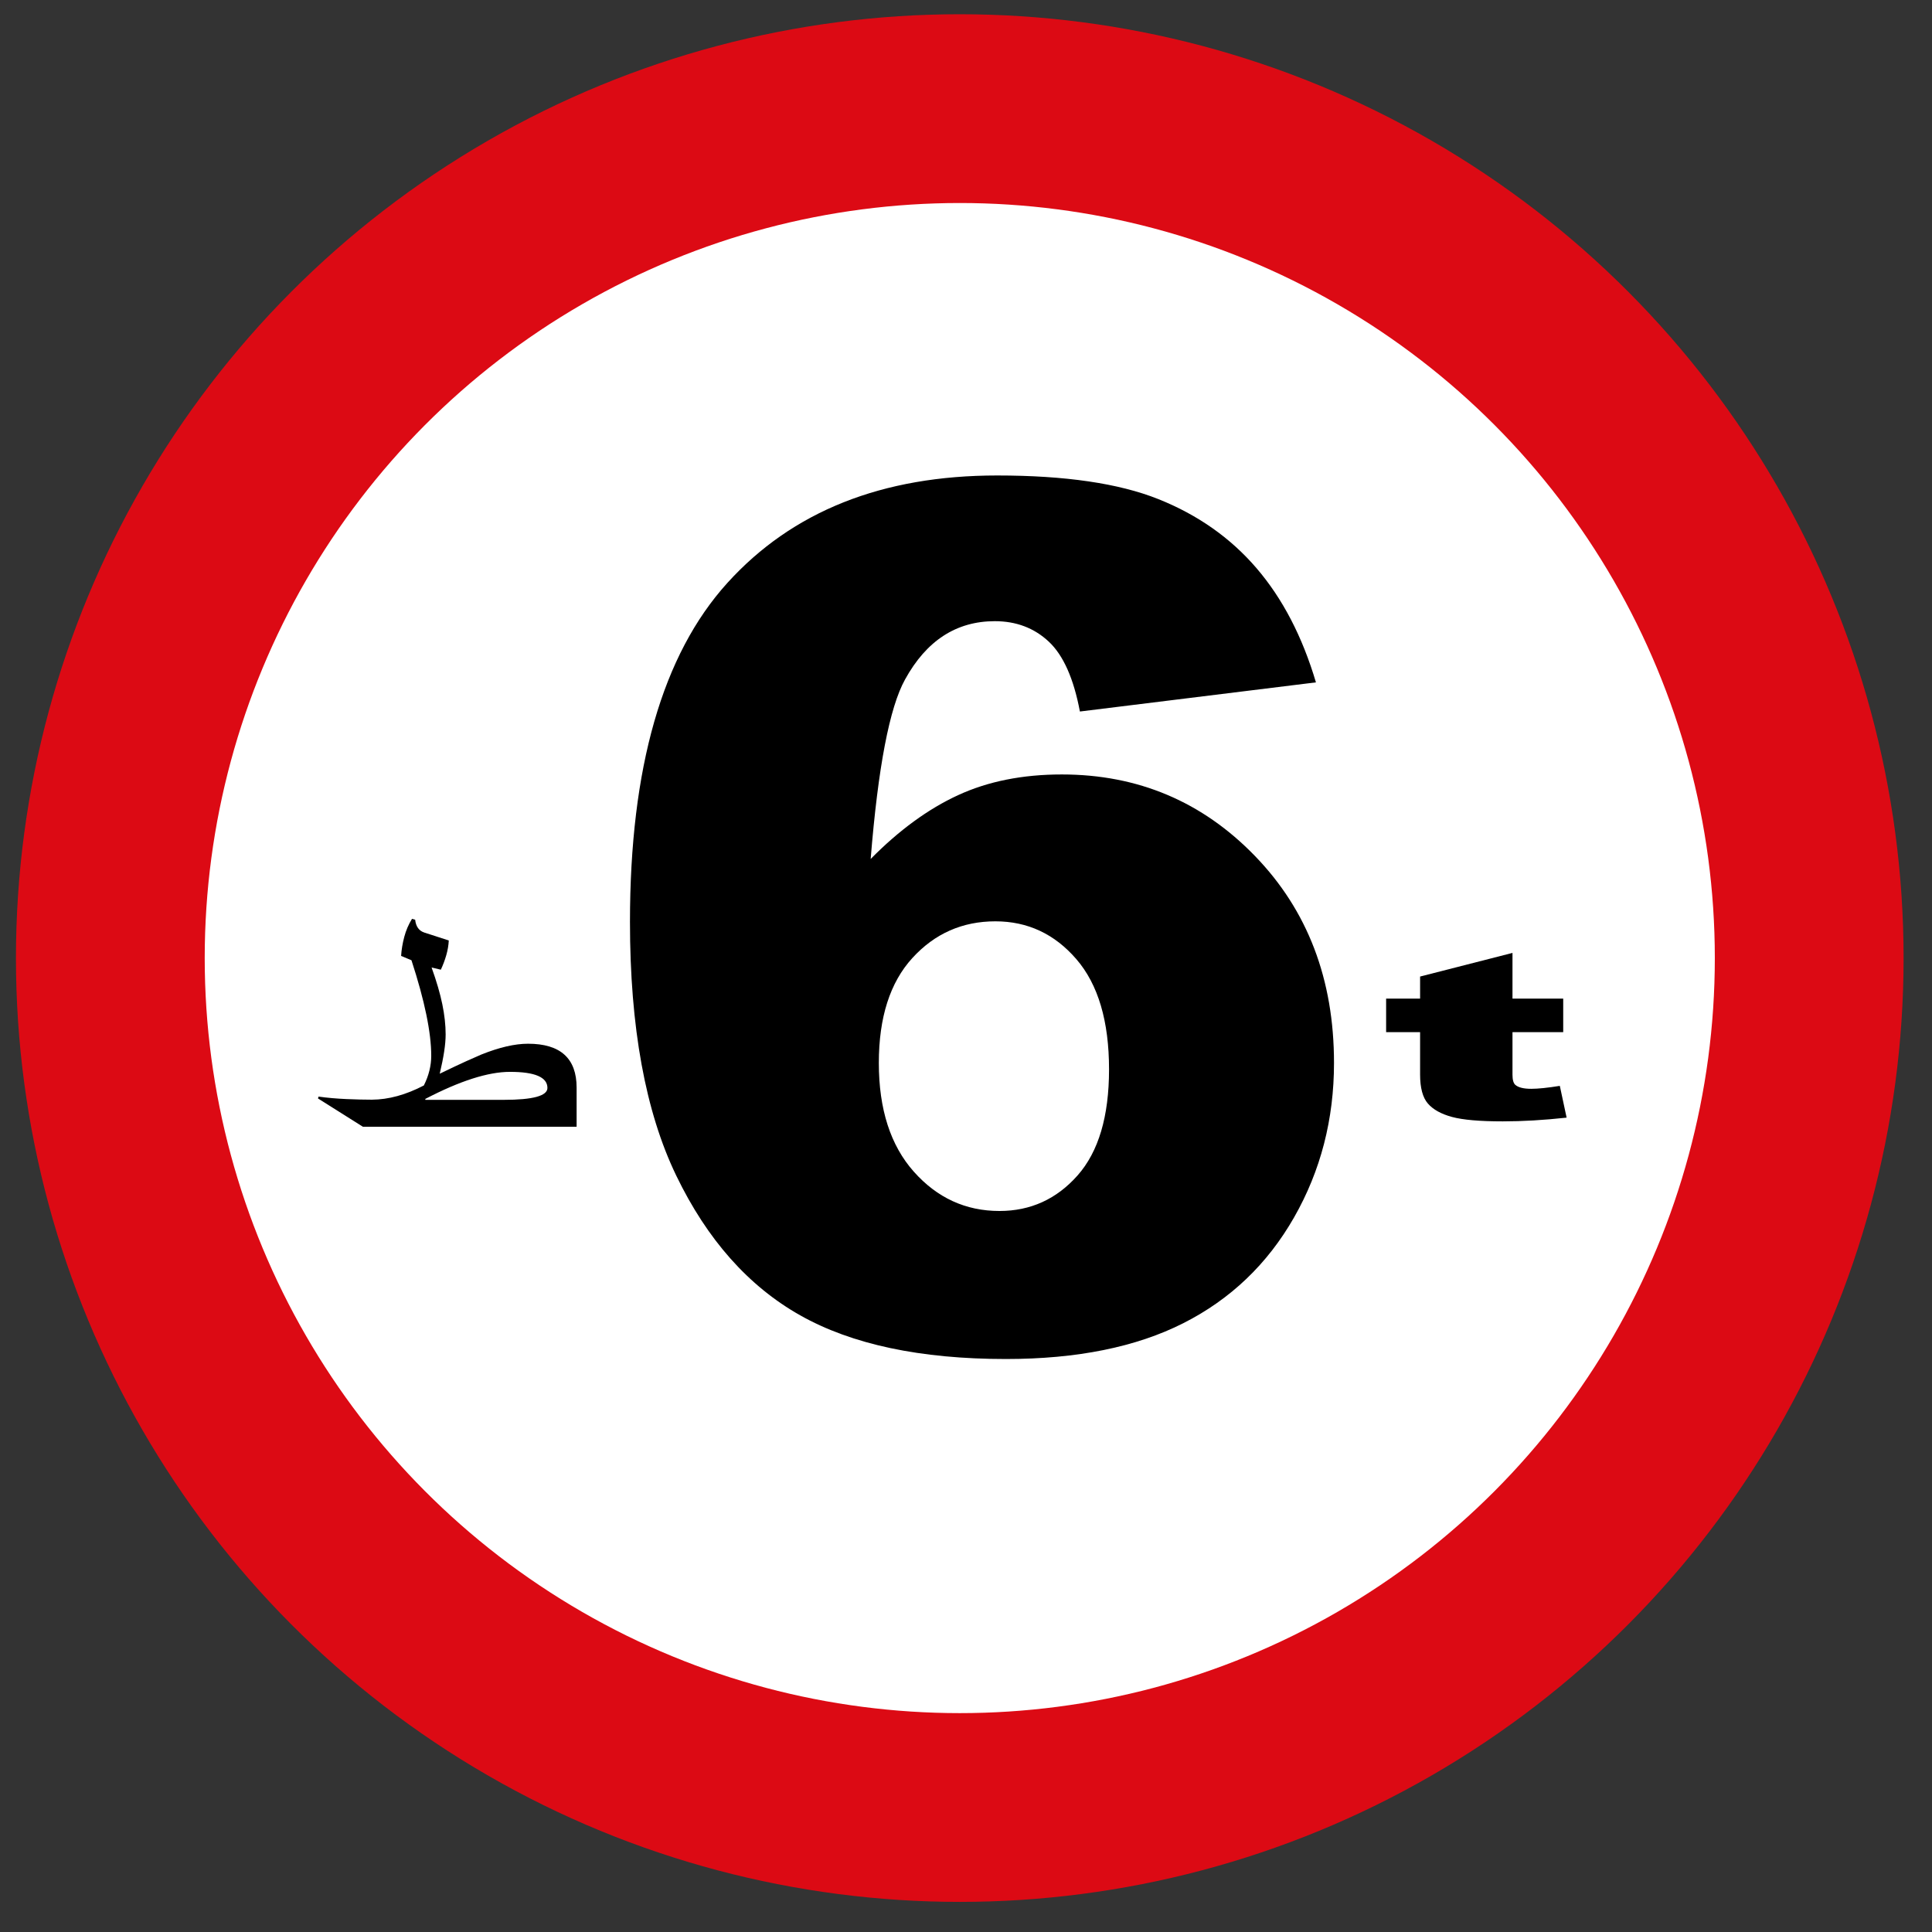 <?xml version="1.0" encoding="utf-8"?>
<svg viewBox="0 0 500 500" xmlns="http://www.w3.org/2000/svg">
  <rect x="0" y="0" width="500" height="500" fill="#333333" stroke="none"/>
  <g id="layer1" transform="matrix(8.142, 0, 0, 8.142, 0.057, -1921.895)" style="">
    <circle style="opacity:1;fill:#dc0a14;fill-opacity:1;fill-rule:nonzero;stroke:none;stroke-width:0.184;stroke-linecap:square;stroke-linejoin:round;stroke-miterlimit:4;stroke-dasharray:none;stroke-opacity:1;paint-order:stroke fill markers" id="path17" cx="30.5" cy="266.5" r="30"/>
    <circle r="24" cy="266.5" cx="30.5" id="circle1748" style="opacity:1;fill:#ffffff;fill-opacity:1;fill-rule:nonzero;stroke:none;stroke-width:0.147;stroke-linecap:square;stroke-linejoin:round;stroke-miterlimit:4;stroke-dasharray:none;stroke-opacity:1;paint-order:stroke fill markers"/>
    <path style="clip-rule:evenodd;fill:#ffffff;fill-opacity:1;fill-rule:evenodd;stroke:none;stroke-width:0.115" d="M 19.5 260.824 L 14.5 260.824 L 13.1 264.424 L 19.5 264.424 L 19.5 260.824 Z" id="path869"/>
  </g>
  <path d="M 340.563 176.598 L 279.477 184.14 Q 277.064 171.319 271.408 166.04 Q 265.752 160.761 257.456 160.761 Q 242.524 160.761 234.228 175.844 Q 228.195 186.704 225.329 222.3 Q 236.34 211.138 247.954 205.784 Q 259.568 200.429 274.801 200.429 Q 304.364 200.429 324.802 221.545 Q 345.239 242.662 345.239 275.09 Q 345.239 296.96 334.907 315.06 Q 324.575 333.16 306.25 342.436 Q 287.924 351.712 260.322 351.712 Q 227.139 351.712 207.079 340.4 Q 187.018 329.087 175.027 304.276 Q 163.036 279.464 163.036 238.589 Q 163.036 178.71 188.225 150.882 Q 213.414 123.053 258.059 123.053 Q 284.455 123.053 299.764 129.162 Q 315.073 135.271 325.179 147.035 Q 335.284 158.8 340.563 176.598 Z M 227.441 275.09 Q 227.441 293.039 236.491 303.22 Q 245.54 313.401 258.663 313.401 Q 270.729 313.401 278.874 304.2 Q 287.019 295 287.019 276.749 Q 287.019 258.046 278.572 248.242 Q 270.126 238.438 257.607 238.438 Q 244.786 238.438 236.114 247.941 Q 227.441 257.443 227.441 275.09 Z" style="stroke-miterlimit: 3; white-space: pre;"/>
  <path d="M 211.201 386.399 L 180.073 386.399 L 173.535 381.476 L 173.616 381.153 Q 174.558 381.314 175.607 381.422 Q 176.656 381.53 177.679 381.583 Q 178.701 381.637 179.656 381.664 Q 180.611 381.691 181.391 381.691 Q 185.023 381.664 188.951 379.216 Q 190.028 376.66 190.028 374.05 Q 190.028 367.97 187.149 357.423 L 185.642 356.67 Q 185.723 355.056 186.1 353.361 Q 186.476 351.666 187.23 350.213 L 187.687 350.374 Q 187.848 352.15 189.032 352.608 L 192.584 353.98 Q 192.53 355.244 192.22 356.536 Q 191.911 357.827 191.427 359.065 L 190.081 358.688 Q 191.158 362.266 191.642 365.078 Q 192.126 367.889 192.126 370.337 Q 192.126 371.629 191.911 373.31 Q 191.696 374.992 191.265 377.171 Q 193.633 375.799 195.126 374.992 Q 196.619 374.185 197.319 373.835 Q 201.247 371.952 204.125 371.952 Q 211.201 371.952 211.201 379.593 Z M 206.95 379.646 Q 206.95 376.848 201.489 376.848 Q 196.727 376.848 189.167 381.557 L 189.167 381.718 L 200.601 381.718 Q 206.95 381.718 206.95 379.646 Z" transform="matrix(1.777, 0, 0, 1.487, -226.077, -282.976)" style="white-space: pre;"/>
  <path d="M 300.533 353.386 L 300.533 362.5 L 305.586 362.5 L 305.586 369.2 L 300.533 369.2 L 300.533 377.704 Q 300.533 379.238 300.826 379.735 Q 301.277 380.502 302.405 380.502 Q 303.421 380.502 305.248 379.915 L 305.925 386.254 Q 302.518 386.998 299.563 386.998 Q 296.134 386.998 294.51 386.119 Q 292.886 385.239 292.107 383.445 Q 291.329 381.652 291.329 377.637 L 291.329 369.2 L 287.945 369.2 L 287.945 362.5 L 291.329 362.5 L 291.329 358.101 Z" transform="matrix(2.598, 0, 0, 1.297, -389.354, -211.728)" style="white-space: pre;"/>
</svg>